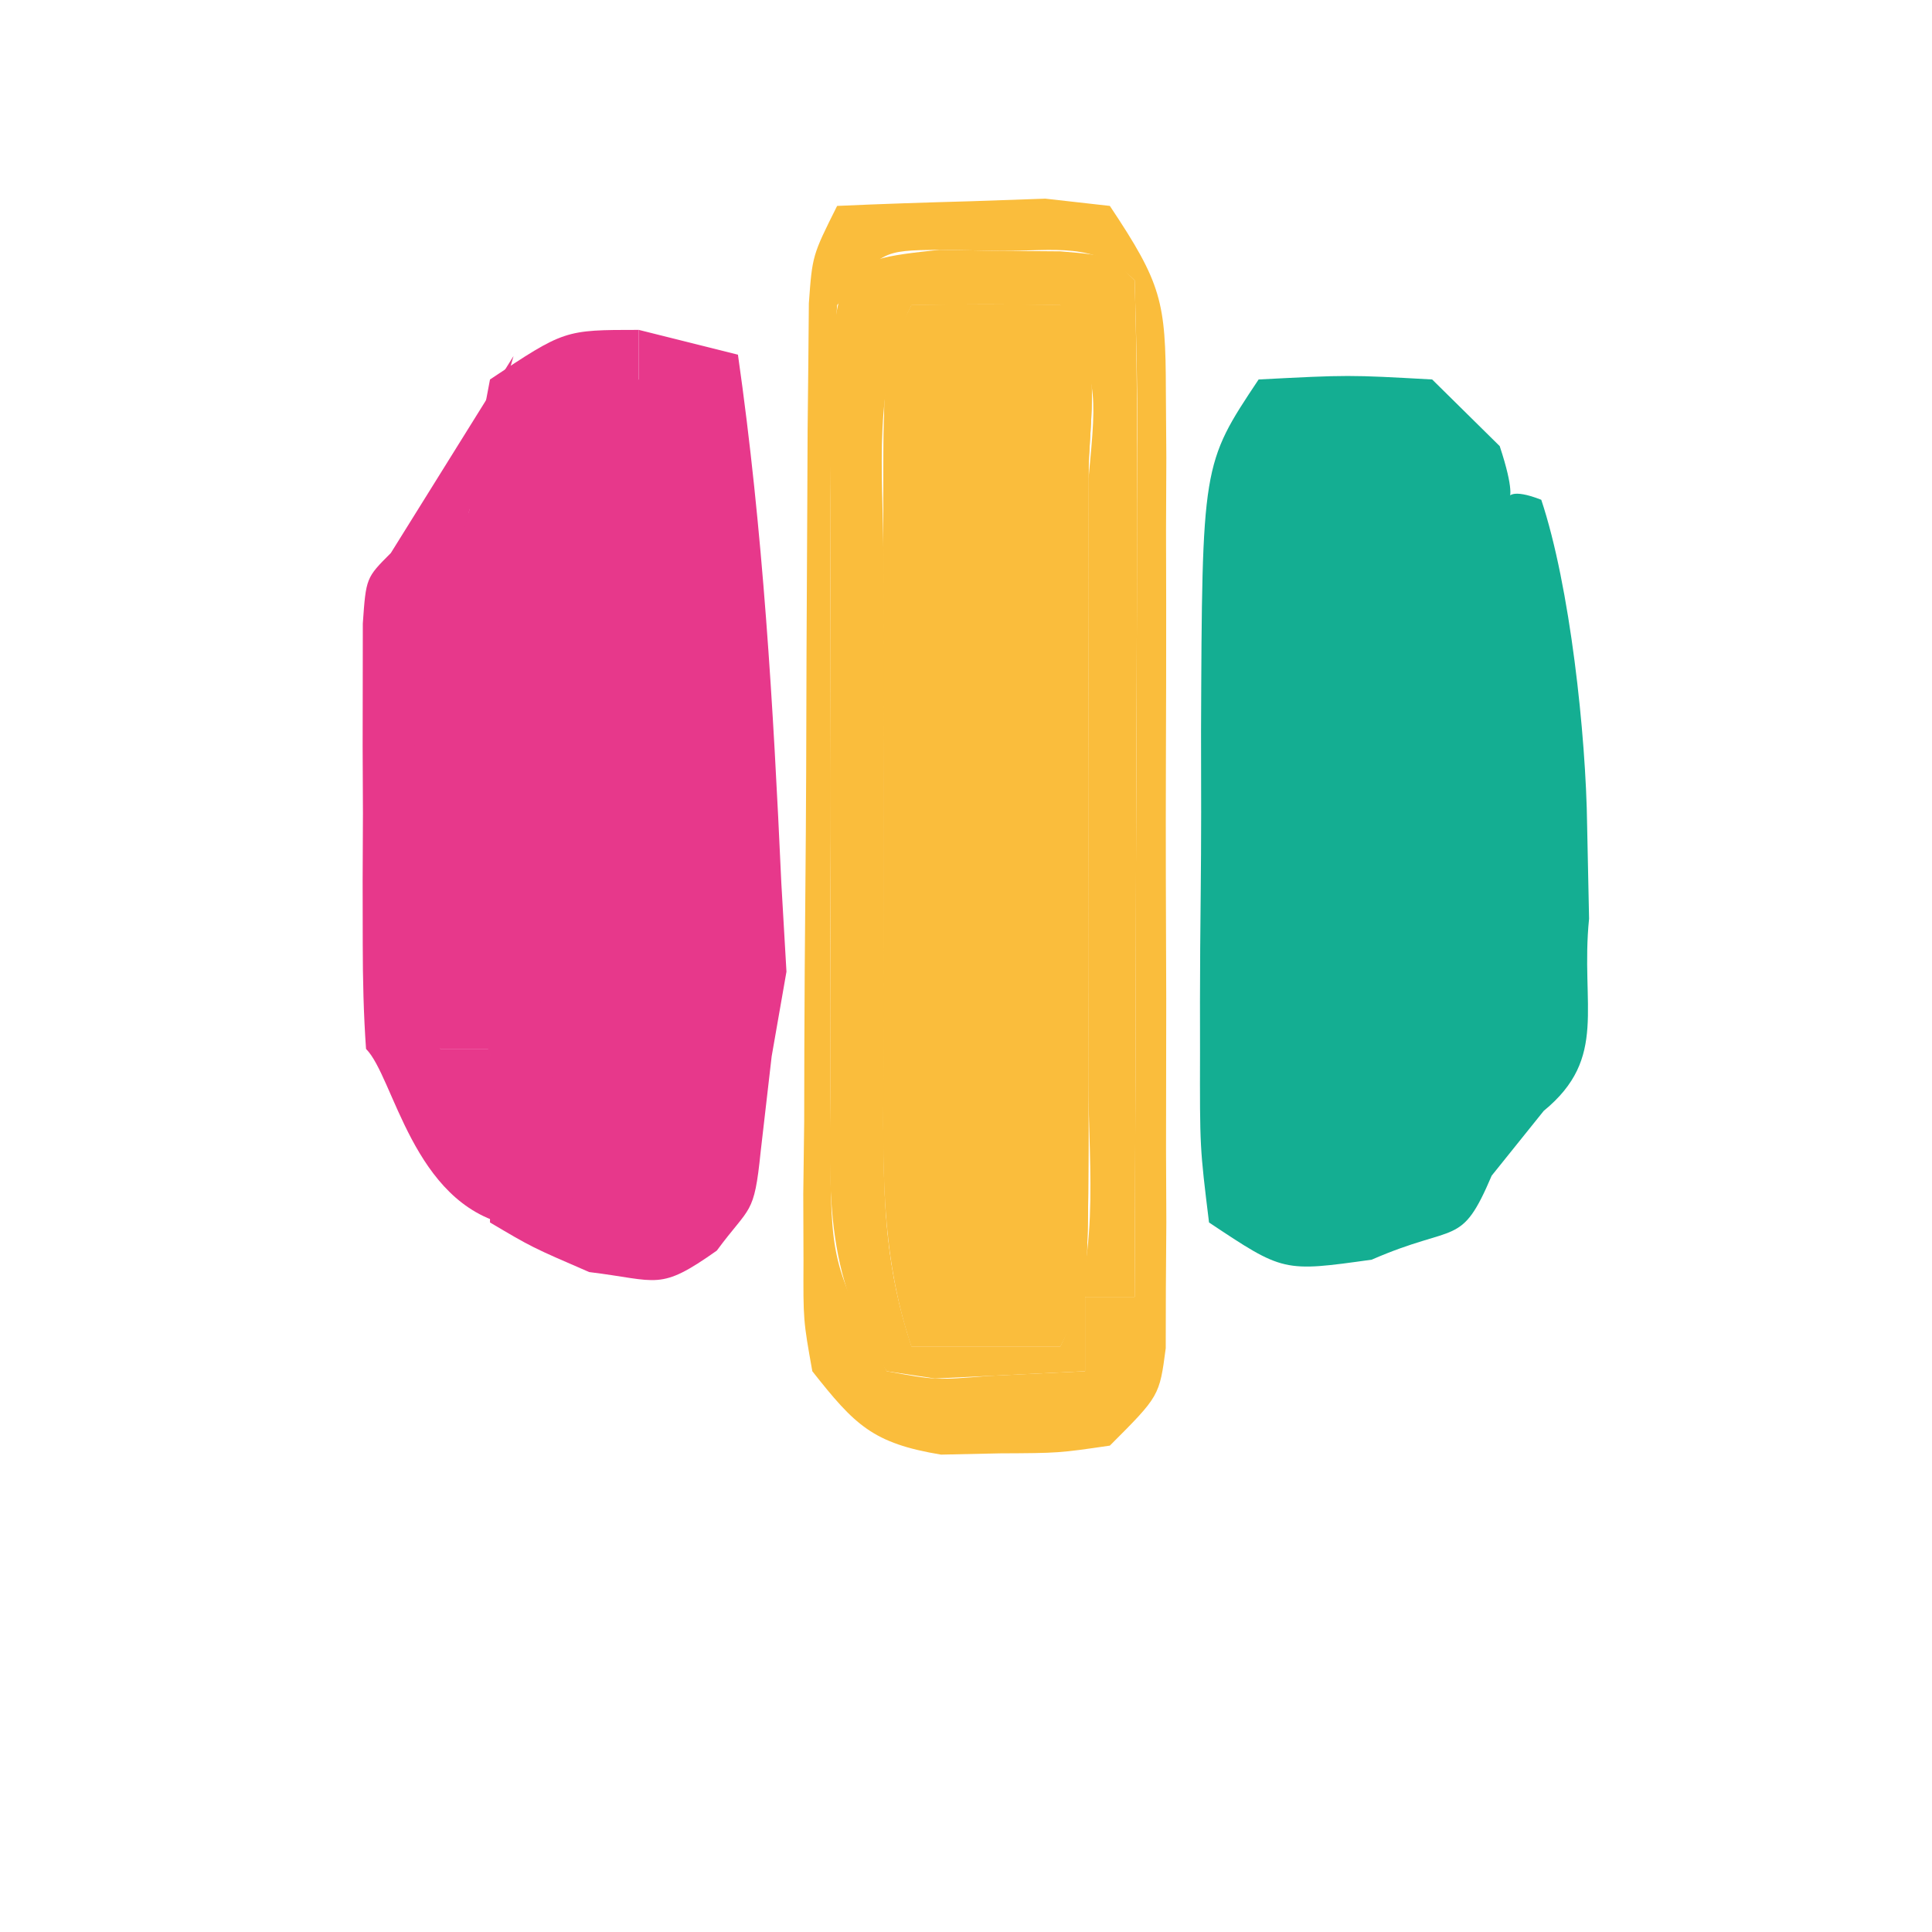 <?xml version="1.0" encoding="UTF-8" standalone="no"?>
<svg
   viewBox="0 0 24 24"
   width="24pt"
   height="24pt"
   version="1.1"
   id="svg1"
   sodipodi:docname="gymfinity.svg"
   xml:space="preserve"
   inkscape:version="1.4 (86a8ad7, 2024-10-11)"
   xmlns:inkscape="http://www.inkscape.org/namespaces/inkscape"
   xmlns:sodipodi="http://sodipodi.sourceforge.net/DTD/sodipodi-0.dtd"
   xmlns="http://www.w3.org/2000/svg"
   xmlns:svg="http://www.w3.org/2000/svg"><defs
     id="defs1" /><sodipodi:namedview
     id="namedview1"
     pagecolor="#ffffff"
     bordercolor="#000000"
     borderopacity="0.25"
     inkscape:showpageshadow="2"
     inkscape:pageopacity="0.0"
     inkscape:pagecheckerboard="0"
     inkscape:deskcolor="#d1d1d1"
     inkscape:document-units="pt"
     inkscape:zoom="16.241359"
     inkscape:cx="16.839724"
     inkscape:cy="15.362015"
     inkscape:window-width="1920"
     inkscape:window-height="974"
     inkscape:window-x="-11"
     inkscape:window-y="1609"
     inkscape:window-maximized="1"
     inkscape:current-layer="g1" /><g
     id="g1"
     transform="matrix(0.308,0,0,0.308,-34.569,-17.77)"><path
       d="m 0,0 4,1 c 1.014,7.088 1.424,14.163 1.75,21.312 l 0.207,3.572 -0.597,3.416 -0.444,3.848 c -0.265,2.6 -0.415,2.151 -1.769,3.987 C 0.81,38.788 0.806,38.342 -2,38 -4.312,37 -4.312,37 -6,36 v -7 h -2 c -2.632,-4.64 -2.734,-8.773 -2,-14 1.645,-4.738 3.418,-9.418 7,-13 h 3 z"
       fill="#752961"
       transform="translate(138,71)"
       id="path6"
       style="fill:#e7388b;fill-opacity:1"
       sodipodi:nodetypes="ccccccccccccccc" /><path
       d="M 0,0 C 3.625,-0.188 3.625,-0.188 7,0 L 9.724,2.688 C 10.92,6.298 8.971,3.899 11.4,4.852 12.56,8.332 13.204,14.333 13.25,18 c 0.039,1.856 0.039,1.856 0.078,3.75 -0.356,3.522 0.788,5.606 -1.829,7.749 L 9.4,32.112 C 8.15,35.049 8,34 4.562,35.5 1,36 1,36 -2,34 -2.372,30.975 -2.372,30.975 -2.363,27.129 l -0.002,-2.055 c 0.002,-1.435 0.012,-2.87 0.029,-4.305 0.024,-2.195 0.021,-4.389 0.014,-6.584 C -2.279,3.419 -2.279,3.419 0,0 Z"
       fill="#465068"
       transform="translate(163,73)"
       id="path7"
       style="fill:#14ae92;fill-opacity:1"
       sodipodi:nodetypes="ccccccccccccccc" /><path
       d="m 0,0 c 2,-0.043 4,-0.041 6,0 1.865,1.865 1.129,4.527 1.139,7.008 -0.002,0.842 -0.004,1.683 -0.006,2.55 9.567e-4,0.859 0.002,1.719 0.003,2.605 6.819e-4,1.822 -0.001,3.643 -0.005,5.465 -0.005,2.794 -5.87e-5,5.588 0.006,8.382 -6.609e-4,1.766 -0.002,3.533 -0.004,5.299 0.002,0.84 0.004,1.679 0.006,2.544 C 7.115,39.77 7.115,39.77 6,42 4.02,42 2.04,42 0,42 -1.266,38.202 -1.143,34.639 -1.133,30.684 c -9.567e-4,-0.812 -0.002,-1.625 -0.003,-2.461 -6.8e-4,-1.716 0.001,-3.431 0.005,-5.147 0.005,-2.631 4.56e-5,-5.262 -0.006,-7.894 6.606e-4,-1.666 0.002,-3.332 0.004,-4.998 -0.002,-0.79 -0.004,-1.579 -0.006,-2.393 C -1.115,2.23 -1.115,2.23 0,0 Z"
       fill="#e9ad3e"
       transform="translate(149,70)"
       id="path9"
       style="fill:#fabd3c;fill-opacity:1" /><path
       d="M 0,0 C 0.803,0.014 1.606,0.028 2.434,0.043 3.642,0.053 3.642,0.053 4.875,0.062 6.871,0.23 6.871,0.23 7.871,1.23 7.96,4.26 7.986,7.267 7.969,10.297 c -0.001,0.909 -0.003,1.817 -0.004,2.753 -0.006,2.914 -0.018,5.828 -0.031,8.743 -0.005,1.971 -0.01,3.941 -0.014,5.912 -0.011,4.842 -0.028,9.684 -0.049,14.525 -0.66,0 -1.32,0 -2,0 0,0.99 0,1.98 0,3 -1.279,0.062 -2.557,0.124 -3.875,0.188 -1.079,0.052 -1.079,0.052 -2.18,0.105 C -0.826,45.427 -1.468,45.33 -2.129,45.23 -4.767,41.273 -4.416,37.85 -4.395,33.258 c -0.002,-0.879 -0.004,-1.758 -0.006,-2.663 -0.001,-1.857 0.002,-3.714 0.011,-5.57 0.011,-2.849 9.36e-5,-5.697 -0.013,-8.546 0.001,-1.803 0.004,-3.605 0.008,-5.408 -0.004,-0.855 -0.008,-1.71 -0.012,-2.592 C -4.343,0.47 -4.343,0.47 0,0 Z M -1.129,2.23 C -2.729,5.43 -2.271,8.901 -2.262,12.414 c -9.567e-4,0.811 -0.002,1.623 -0.003,2.459 -6.811e-4,1.717 0.001,3.435 0.005,5.152 0.005,2.629 5.6e-5,5.258 -0.006,7.887 6.609e-4,1.667 0.002,3.335 0.004,5.002 -0.002,0.788 -0.004,1.575 -0.006,2.387 0.014,3.237 0.108,5.837 1.139,8.93 1.98,0 3.96,0 6,0 1.661,-3.323 1.142,-7.039 1.133,-10.691 9.568e-4,-0.86 0.002,-1.721 0.003,-2.607 6.81e-4,-1.82 -0.001,-3.64 -0.005,-5.46 -0.005,-2.796 -4.89e-5,-5.592 0.006,-8.388 -6.607e-4,-1.765 -0.002,-3.53 -0.004,-5.295 0.002,-0.842 0.004,-1.683 0.006,-2.55 0.358,-3.812 0.358,-3.812 -1.139,-7.008 -2,-0.041 -4,-0.043 -6,0 z"
       fill="#98614c"
       transform="translate(150.129,67.77)"
       id="path13"
       style="fill:#fabd3c;fill-opacity:1" /><path
       d="m 0,0 c 1.32,0 2.64,0 4,0 1.257,2.906 2,4.796 2,8 0.66,0 1.32,0 2,0 0.591,12.295 0.591,12.295 -3,17 -2.688,0.875 -2.688,0.875 -5,1 -0.993,-2.978 -1.129,-4.962 -1.133,-8.07 -0.001,-0.978 -0.003,-1.957 -0.004,-2.965 0.004,-1.02 0.008,-2.039 0.012,-3.09 -0.004,-1.027 -0.008,-2.055 -0.012,-3.113 0.001,-0.976 0.003,-1.952 0.004,-2.957 0.001,-0.897 0.002,-1.795 0.003,-2.719 C -1,1 -1,1 0,0 Z"
       fill="#2d7c7b"
       transform="translate(166,78)"
       id="path14"
       style="fill:#14ae92;fill-opacity:1" /><path
       d="M 0,0 C 1.791,-0.081 3.583,-0.139 5.375,-0.188 L 8.398,-0.293 11,0 c 2.093,3.139 2.252,3.865 2.259,7.44 0.006,0.894 0.013,1.789 0.019,2.71 -0.004,0.963 -0.008,1.925 -0.012,2.917 0.002,0.99 0.004,1.98 0.006,2.999 0.001,2.092 -0.002,4.184 -0.011,6.277 -0.011,3.211 -9.6e-5,6.421 0.013,9.632 -0.001,2.031 -0.004,4.061 -0.008,6.092 0.004,0.965 0.008,1.929 0.012,2.923 -0.006,0.891 -0.013,1.782 -0.019,2.7 -0.002,1.179 -0.002,1.179 -0.005,2.382 C 13,48 13,48 11,50 8.941,50.301 8.941,50.301 6.562,50.312 l -2.371,0.051 C 1.437,49.907 0.714,49.172 -1,47 -1.367,44.944 -1.367,44.944 -1.356,42.56 l -0.009,-2.71 0.037,-2.917 c 0.002,-0.99 0.004,-1.98 0.006,-2.999 0.007,-2.092 0.021,-4.184 0.041,-6.277 0.031,-3.211 0.041,-6.421 0.047,-9.632 0.009,-2.031 0.02,-4.061 0.031,-6.092 l 0.013,-2.923 c 0.01,-0.891 0.019,-1.782 0.029,-2.7 0.007,-0.786 0.014,-1.572 0.021,-2.382 C -1,2 -1,2 0,0 Z m 0,4 c -0.2,2.978 -0.28,5.861 -0.266,8.84 l -0.006,2.66 c -0.001,1.859 0.002,3.717 0.011,5.576 0.011,2.847 1.1294e-4,5.693 -0.013,8.539 0.001,1.804 0.004,3.608 0.008,5.412 l -0.012,2.585 C -0.246,42.603 -0.246,42.603 2,47 c 1.977,0.363 1.977,0.363 4.125,0.188 L 10,47 v -3 h 2 c 0.025,-5.821 0.043,-11.641 0.055,-17.462 0.005,-1.982 0.012,-3.964 0.021,-5.945 0.012,-2.842 0.018,-5.684 0.022,-8.526 0.005,-0.892 0.01,-1.783 0.016,-2.702 C 12.113,7.243 12.062,5.121 12,3 10.411,1.411 8.752,1.83 6.562,1.812 L 4.129,1.77 C 1.784,1.798 1.784,1.798 0,4 Z"
       fill="#6e3b53"
       transform="translate(146,66)"
       id="path16"
       style="fill:#fabd3c;fill-opacity:1"
       sodipodi:nodetypes="ccccccccccccccccccccccccccccccccccccccccccccccccc" /><path
       d="M 0,0 C 0.99,0.33 1.98,0.66 3,1 3,9.58 3,18.16 3,27 -1,26 -1,26 -2.727,23.836 -5.211,18.302 -4.938,11.446 -3.355,5.633 -2.479,3.553 -1.615,1.615 0,0 Z"
       fill="#c1327c"
       transform="translate(135,77)"
       id="path17"
       style="fill:#e7388b;fill-opacity:1" /><path
       d="m 0,0 c 2,-0.043 4,-0.041 6,0 1.865,1.865 1.129,4.527 1.139,7.008 -0.002,0.842 -0.004,1.683 -0.006,2.55 9.567e-4,0.859 0.002,1.719 0.003,2.605 6.819e-4,1.822 -0.001,3.643 -0.005,5.465 -0.005,2.794 -5.87e-5,5.588 0.006,8.382 -6.609e-4,1.766 -0.002,3.533 -0.004,5.299 0.002,0.84 0.004,1.679 0.006,2.544 C 7.115,39.77 7.115,39.77 6,42 4.02,42 2.04,42 0,42 -1.266,38.202 -1.143,34.639 -1.133,30.684 c -9.567e-4,-0.812 -0.002,-1.625 -0.003,-2.461 -6.8e-4,-1.716 0.001,-3.431 0.005,-5.147 0.005,-2.631 4.56e-5,-5.262 -0.006,-7.894 6.606e-4,-1.666 0.002,-3.332 0.004,-4.998 -0.002,-0.79 -0.004,-1.579 -0.006,-2.393 C -1.115,2.23 -1.115,2.23 0,0 Z m 0,3 c 0,11.88 0,23.76 0,36 1.98,0 3.96,0 6,0 C 6,27.12 6,15.24 6,3 4.02,3 2.04,3 0,3 Z"
       fill="#c58c44"
       transform="translate(149,70)"
       id="path20"
       style="fill:#fabd3c;fill-opacity:1" /><path
       d="m 0,0 c 4.875,0.875 4.875,0.875 6,2 0.1,1.988 0.131,3.979 0.133,5.969 0.002,1.816 0.002,1.816 0.004,3.668 -0.004,1.275 -0.008,2.55 -0.012,3.863 0.004,1.275 0.008,2.55 0.012,3.863 -0.001,1.21 -0.003,2.421 -0.004,3.668 -0.001,1.12 -0.002,2.239 -0.003,3.393 C 6,29 6,29 5,30 c -1.666,0.041 -3.334,0.043 -5,0 -0.66,-1.98 -1.32,-3.96 -2,-6 0.433,0.474 0.866,0.949 1.312,1.438 C 1.023,27.237 1.023,27.237 4,28 3.67,19.42 3.34,10.84 3,2 1.68,2.33 0.36,2.66 -1,3 -0.67,2.01 -0.34,1.02 0,0 Z"
       fill="#9b2d6f"
       transform="translate(134,76)"
       id="path25"
       style="fill:#e7388b;fill-opacity:1" /><path
       d="M 0,0 C 0.66,0 1.32,0 2,0 2,7.92 2,15.84 2,24 1.34,24 0.68,24 0,24 -1.219,20.196 -1.133,16.532 -1.125,12.562 -1.128,11.264 -1.13,9.966 -1.133,8.629 -1.022,5.599 -0.713,2.935 0,0 Z"
       fill="#de3688"
       transform="translate(135,79)"
       id="path29"
       style="fill:#e7388b;fill-opacity:1" /><path
       d="M -2.249,8.994 C -0.673,10.468 2.712,2.67 3.518,3.975 4.54,5.629 -0.967,7.458 -0.793,10.25 L -2.545,14 -0.668,17.9 C -0.996,21.15 -2.195,21 -3.711,22.938 L 2,24 1,22 2,20 C 2.228,18.129 2.41,16.253 2.562,14.375 L 2.816,11.336 3,9 H 1 Z"
       fill="#484a66"
       transform="translate(171,77)"
       id="path32"
       style="fill:#14ae92;fill-opacity:1"
       sodipodi:nodetypes="cscccccccccccc" /><path
       d="M 0,0 C 2,2 2,2 2.195,5.914 2.182,7.484 2.158,9.055 2.125,10.625 2.116,11.427 2.107,12.229 2.098,13.055 2.074,15.037 2.038,17.018 2,19 1.01,19 0.02,19 -1,19 -1.027,16.021 -1.047,13.042 -1.062,10.062 -1.071,9.212 -1.079,8.362 -1.088,7.486 -1.091,6.677 -1.094,5.869 -1.098,5.035 -1.103,4.286 -1.108,3.537 -1.114,2.766 -1,1 -1,1 0,0 Z"
       fill="#0ea88f"
       transform="translate(168,80)"
       id="path33"
       style="fill:#14ae92;fill-opacity:1" /><path
       d="M 0,0 C 0.66,0 1.32,0 2,0 1.836,0.664 1.673,1.328 1.504,2.012 0.894,5.629 0.892,9.159 0.938,12.812 0.942,13.505 0.947,14.198 0.951,14.912 0.963,16.608 0.981,18.304 1,20 0.34,20 -0.32,20 -1,20 -3.638,15.438 -3.559,11.151 -3,6 -1.5,2.375 -1.5,2.375 0,0 Z"
       fill="#922c6c"
       transform="translate(131,80)"
       id="path34"
       style="fill:#e7388b;fill-opacity:1" /><path
       d="M 0,0 4.949,-7.945 2,2.375 C 0.392,8.203 0.32,14.167 2,20 h 2 l 0.75,7.097 C 0.875,26.222 0.125,21.125 -1,20 -1.099,18.597 -1.131,17.188 -1.133,15.781 l -0.004,-2.574 c 0.004,-0.893 0.008,-1.787 0.012,-2.707 -0.004,-0.893 -0.008,-1.787 -0.012,-2.707 l 0.004,-2.574 c 0.001,-0.784 0.002,-1.569 0.003,-2.377 C -1,1 -1,1 0,0 Z"
       fill="#69265e"
       transform="translate(128,80)"
       id="path35"
       style="fill:#e7388b;fill-opacity:1"
       sodipodi:nodetypes="cccccccccccccc" /><path
       d="M 0,0 C 0.66,0.33 1.32,0.66 2,1 1.67,1.33 1.34,1.66 1,2 0.844,3.34 0.75,4.688 0.684,6.035 0.642,6.844 0.6,7.653 0.557,8.486 0.517,9.336 0.478,10.187 0.438,11.062 0.394,11.917 0.351,12.771 0.307,13.65 0.2,15.767 0.1,17.883 0,20 c 0.66,0 1.32,0 2,0 0,1.32 0,2.64 0,4 -0.66,0 -1.32,0 -2,0 -1.219,-2.437 -1.129,-4.033 -1.133,-6.754 -0.001,-0.937 -0.003,-1.873 -0.004,-2.838 0.004,-0.98 0.008,-1.961 0.012,-2.971 -0.004,-0.984 -0.008,-1.968 -0.012,-2.982 0.001,-0.935 0.003,-1.87 0.004,-2.834 0.001,-0.862 0.002,-1.724 0.003,-2.612 C -1,1 -1,1 0,0 Z"
       fill="#1d9486"
       transform="translate(167,79)"
       id="path44"
       style="fill:#14ae92;fill-opacity:1" /><path
       d="M 0,0 C 0,0.66 0,1.32 0,2 -1.176,2.681 -1.176,2.681 -2.375,3.375 -5.124,5.077 -5.879,6.045 -7,9 -6.688,5.625 -6.688,5.625 -6,2 -3,0 -3,0 0,0 Z"
       fill="#65285c"
       transform="translate(138,71)"
       id="path65"
       style="fill:#e7388b;fill-opacity:1" /></g></svg>
